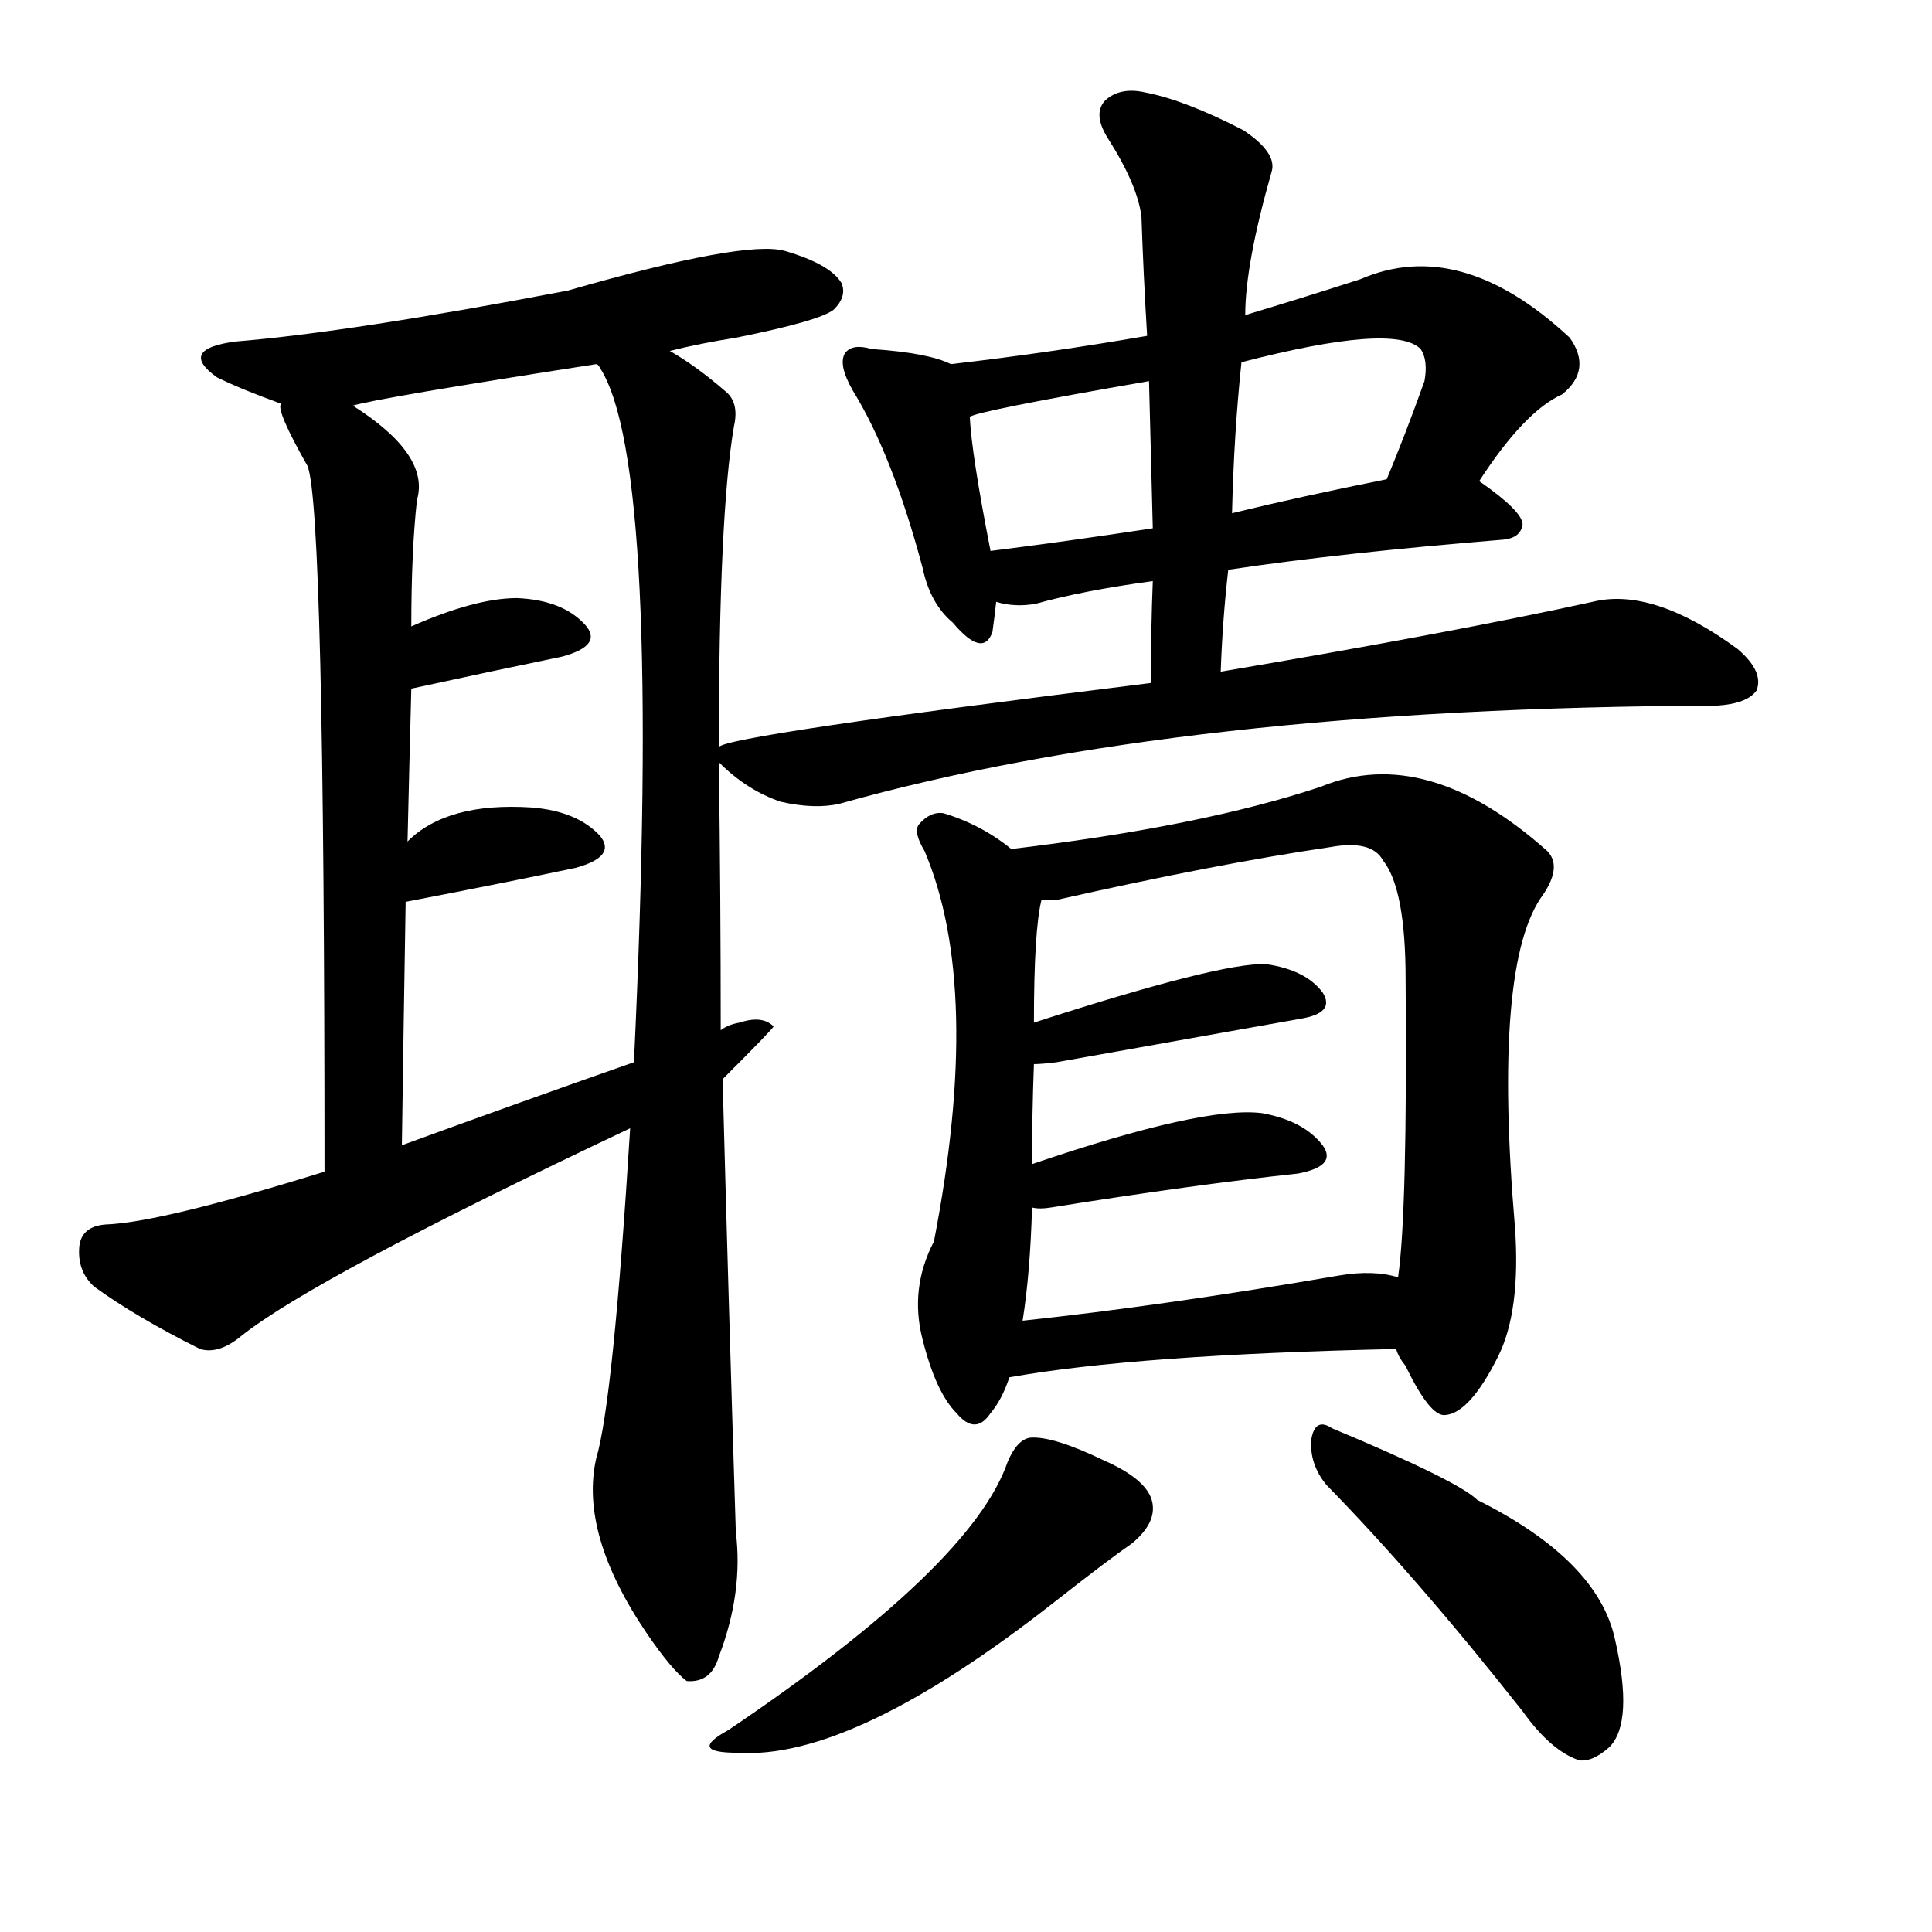 <svg version="1.1" viewBox="0 0 1024 1024" xmlns="http://www.w3.org/2000/svg">
  
  <g transform="scale(1, -1) translate(0, -900)">
    <style type="text/css">
        .origin {display:none;}
        .hide {display:none;}
        .stroke {fill: #000000;}
    </style>

    <path d="M 355 714 Q 371 718 390 721 Q 435 730 442 736 Q 449 743 446 750 Q 440 760 416 767 Q 395 773 301 746 Q 186 724 125 719 Q 94 715 115 700 Q 127 694 149 686 C 165 680 165 680 187 685 Q 200 689 316 707 L 355 714 Z" fill="lightgray" class="stroke"/>
    <path d="M 149 686 Q 146 683 163 653 Q 172 631 172 279 C 172 249 213 263 213 293 Q 214 362 215 422 L 216 454 Q 217 497 218 535 L 218 568 Q 218 608 221 635 Q 228 659 187 685 C 162 702 141 715 149 686 Z" fill="lightgray" class="stroke"/>
    <path d="M 381 504 Q 381 627 389 674 Q 392 687 384 693 Q 369 706 355 714 C 330 731 303 734 316 707 Q 317 707 318 705 Q 351 654 336 337 L 334 302 Q 325 157 316 127 Q 307 87 343 34 Q 356 15 364 9 Q 377 8 381 22 Q 394 56 390 88 Q 386 215 383 328 L 382 354 Q 382 424 381 496 L 381 504 Z" fill="lightgray" class="stroke"/>
    <path d="M 218 535 Q 264 545 298 552 Q 320 558 310 569 Q 298 582 274 583 Q 252 583 218 568 C 190 556 189 529 218 535 Z" fill="lightgray" class="stroke"/>
    <path d="M 215 422 Q 267 432 305 440 Q 327 446 318 457 Q 306 470 282 472 Q 237 475 216 454 C 194 434 186 416 215 422 Z" fill="lightgray" class="stroke"/>
    <path d="M 172 279 Q 85 252 56 251 Q 43 250 42 239 Q 41 226 50 218 Q 72 202 106 185 Q 116 182 128 192 Q 167 223 334 302 L 383 328 Q 410 355 410 356 Q 404 362 392 358 Q 386 357 382 354 L 336 337 Q 276 316 213 293 L 172 279 Z" fill="lightgray" class="stroke"/>
    <path d="M 504 707 Q 492 713 462 715 Q 452 718 448 713 Q 444 707 452 693 Q 473 659 489 599 Q 493 580 505 570 Q 521 551 526 565 Q 527 572 528 581 L 525 608 Q 515 659 514 679 C 512 704 512 704 504 707 Z" fill="lightgray" class="stroke"/>
    <path d="M 784 645 Q 808 682 828 691 Q 844 704 832 721 Q 774 775 721 752 Q 690 742 660 733 L 608 722 Q 556 713 504 707 C 474 703 485 671 514 679 Q 517 682 609 698 L 658 708 Q 739 729 753 715 Q 757 709 755 698 Q 745 670 735 646 C 724 618 767 620 784 645 Z" fill="lightgray" class="stroke"/>
    <path d="M 651 598 Q 711 607 797 614 Q 806 615 807 622 Q 807 629 784 645 C 772 654 764 652 735 646 Q 690 637 653 628 L 611 620 Q 565 613 525 608 C 495 604 499 586 528 581 Q 538 578 549 580 Q 574 587 611 592 L 651 598 Z" fill="lightgray" class="stroke"/>
    <path d="M 647 544 Q 648 572 651 598 L 653 628 Q 654 670 658 708 L 660 733 Q 660 760 674 809 Q 677 819 659 831 Q 628 847 607 851 Q 594 854 586 847 Q 579 840 587 827 Q 603 802 605 785 Q 606 755 608 722 L 609 698 Q 610 661 611 620 L 611 592 Q 610 567 610 538 C 610 508 646 514 647 544 Z" fill="lightgray" class="stroke"/>
    <path d="M 610 538 Q 384 510 381 504 C 374 502 374 502 381 496 Q 396 481 414 475 Q 432 471 445 474 Q 626 525 910 526 Q 926 527 931 534 Q 935 544 921 556 Q 876 589 844 581 Q 771 565 647 544 L 610 538 Z" fill="lightgray" class="stroke"/>
    <path d="M 536 450 Q 520 463 500 469 Q 493 470 487 463 Q 484 459 490 449 Q 521 376 495 242 Q 482 217 489 190 Q 496 162 507 151 Q 517 139 525 151 Q 531 158 535 170 L 542 200 Q 546 225 547 260 L 547 283 Q 547 310 548 336 L 548 358 Q 548 407 552 423 C 554 437 554 437 536 450 Z" fill="lightgray" class="stroke"/>
    <path d="M 740 185 Q 741 181 745 176 Q 758 149 766 150 Q 779 151 794 181 Q 806 205 803 249 Q 791 390 818 426 Q 828 441 820 449 Q 756 506 700 483 Q 637 462 536 450 C 506 446 522 419 552 423 L 560 423 Q 644 442 705 451 Q 727 455 733 444 Q 745 429 745 381 Q 746 257 741 223 L 740 185 Z" fill="lightgray" class="stroke"/>
    <path d="M 548 336 Q 552 336 560 337 Q 633 350 689 360 Q 708 363 701 374 Q 692 386 671 389 Q 647 390 548 358 C 519 349 518 334 548 336 Z" fill="lightgray" class="stroke"/>
    <path d="M 547 260 Q 551 259 557 260 Q 632 272 688 278 Q 709 282 701 293 Q 691 306 669 310 Q 638 314 547 283 C 519 273 517 263 547 260 Z" fill="lightgray" class="stroke"/>
    <path d="M 535 170 Q 602 182 740 185 C 770 186 770 216 741 223 Q 728 227 710 224 Q 617 208 542 200 C 512 197 505 165 535 170 Z" fill="lightgray" class="stroke"/>
    <path d="M 534 125 Q 515 70 386 -17 Q 364 -29 391 -29 Q 452 -33 559 51 Q 587 73 600 82 Q 612 92 611 102 Q 610 115 585 126 Q 558 139 546 138 Q 539 137 534 125 Z" fill="lightgray" class="stroke"/>
    <path d="M 703 113 Q 751 64 807 -7 Q 822 -28 837 -33 Q 844 -34 853 -26 Q 866 -13 856 31 Q 847 73 783 105 Q 773 115 706 143 Q 697 149 695 137 Q 694 124 703 113 Z" fill="lightgray" class="stroke"/></g>
</svg>